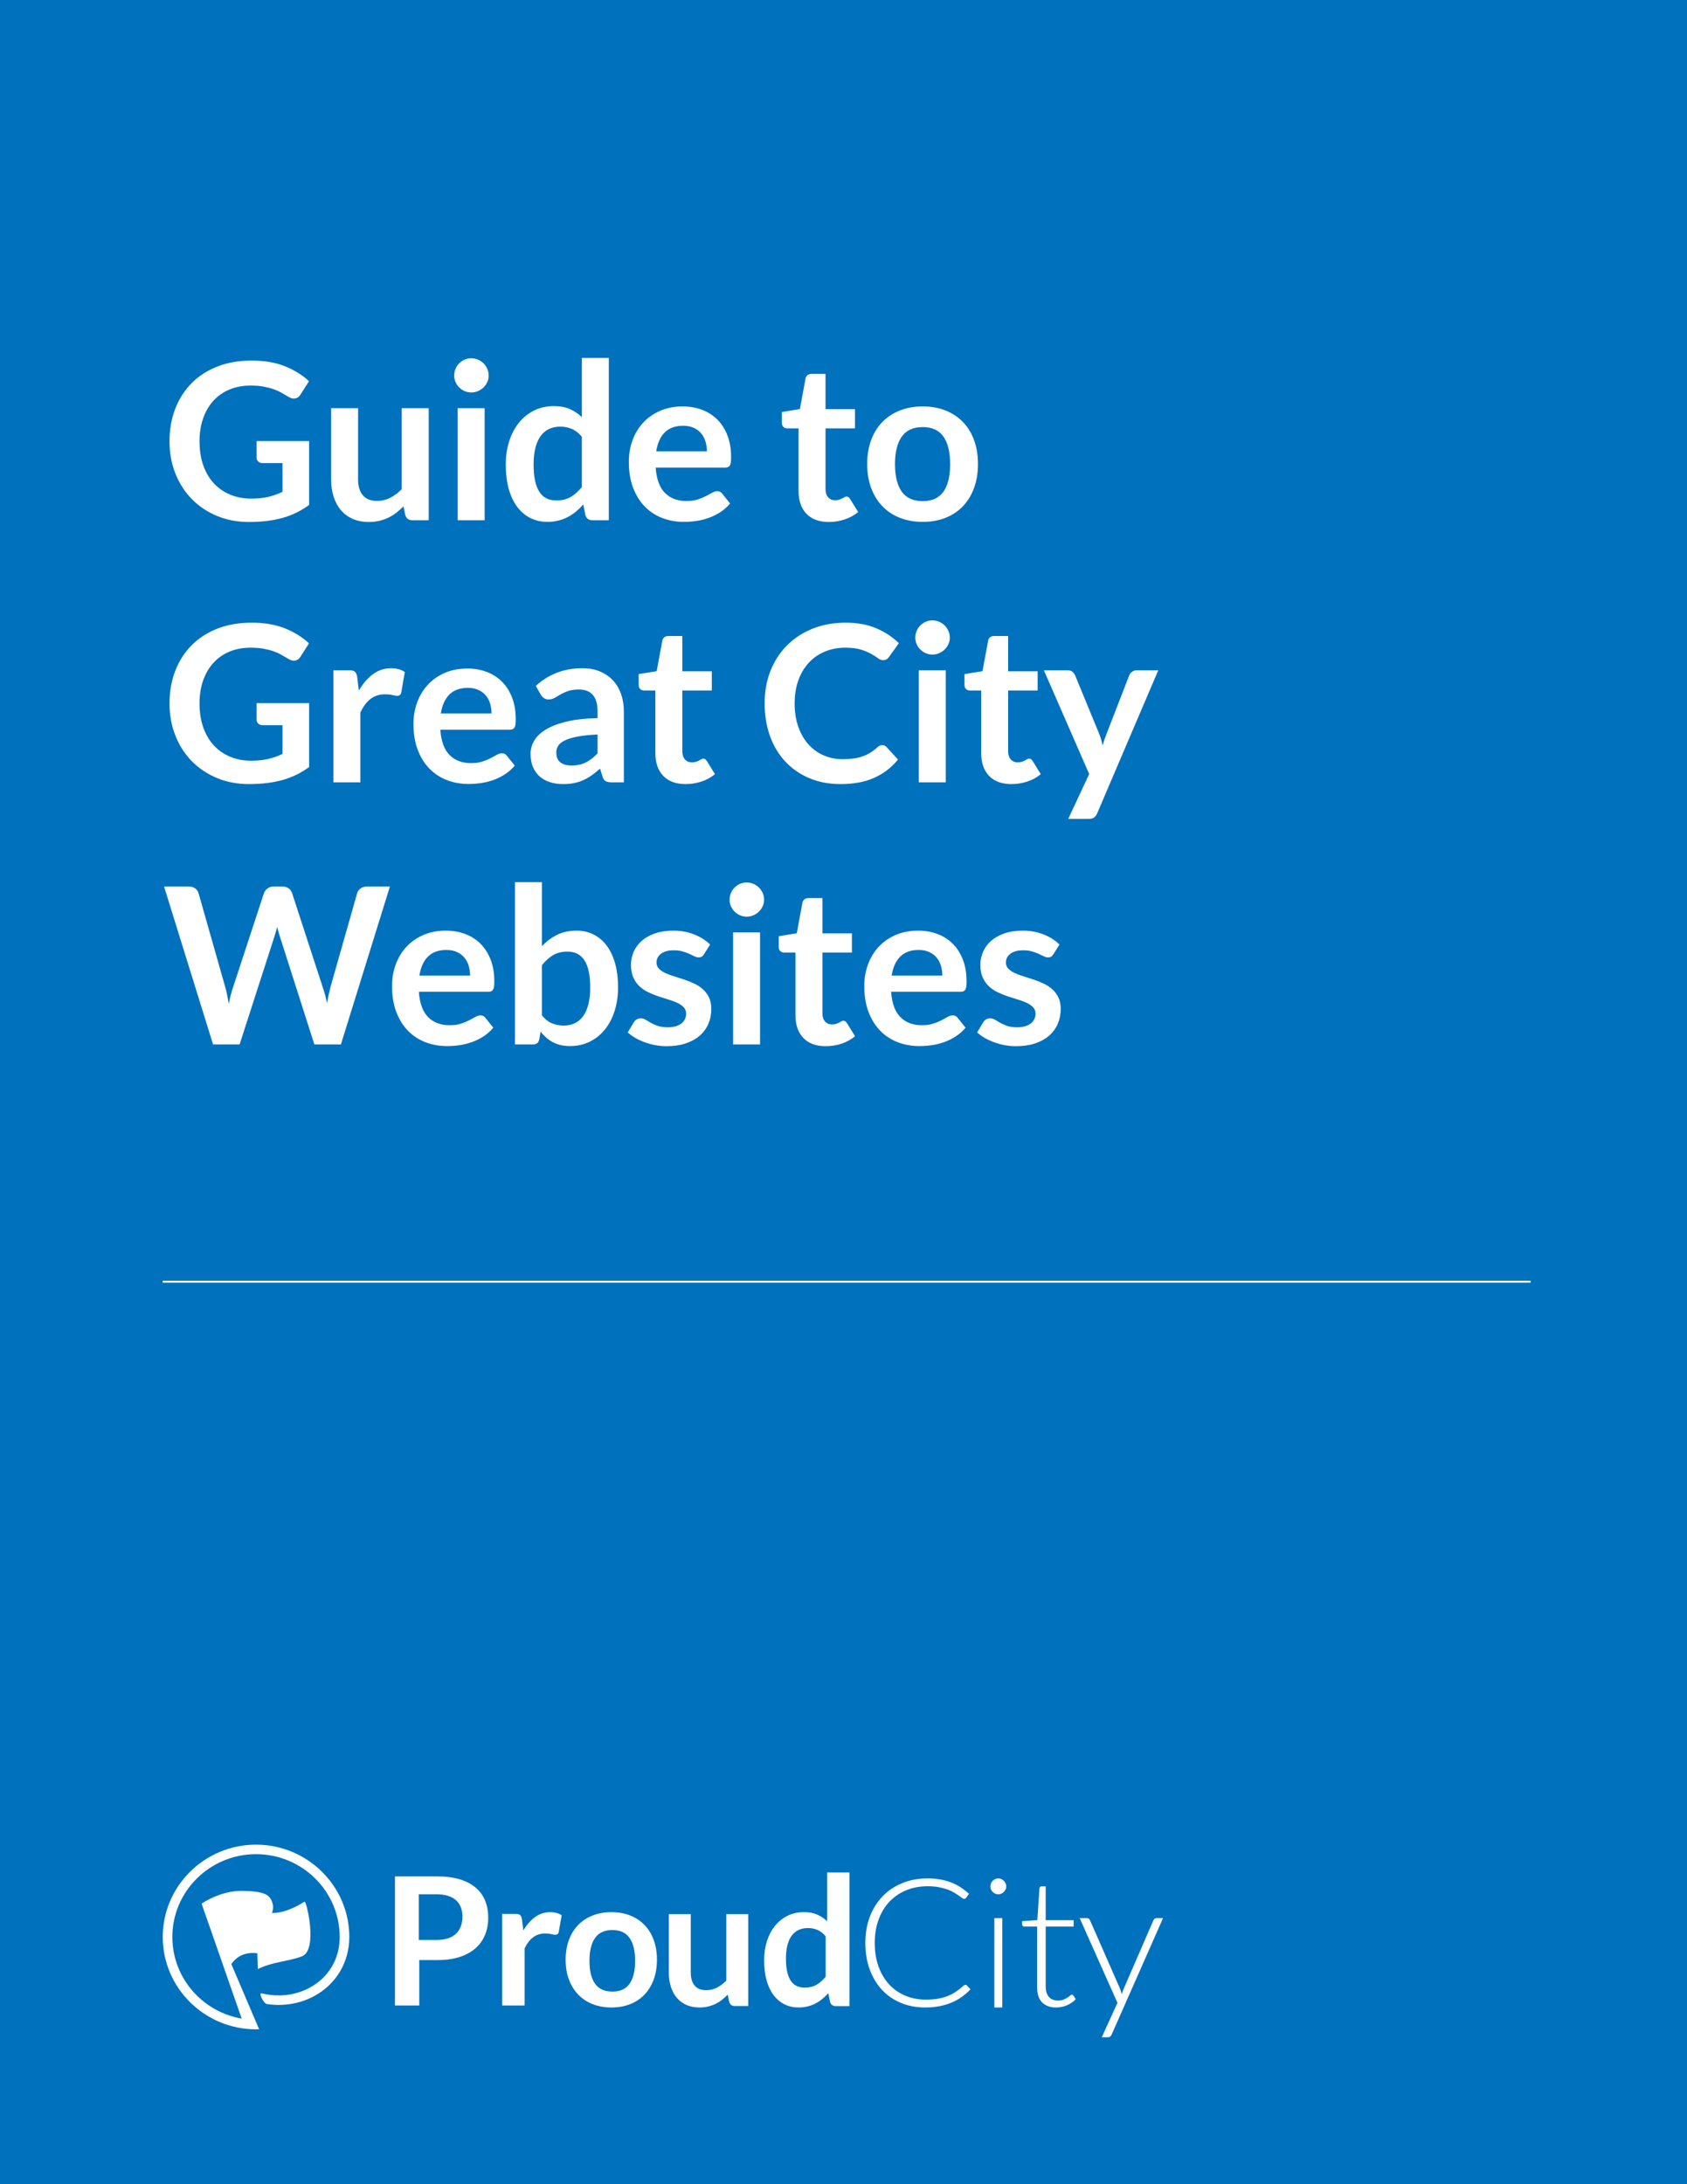 <?xml version="1.0" encoding="UTF-8" standalone="no"?>
<svg width="850px" height="1100px" viewBox="0 0 850 1100" version="1.1" xmlns="http://www.w3.org/2000/svg" xmlns:xlink="http://www.w3.org/1999/xlink" xmlns:sketch="http://www.bohemiancoding.com/sketch/ns">
    <title>Untitled 22</title>
    <description>Created with Sketch (http://www.bohemiancoding.com/sketch)</description>
    <defs></defs>
    <g id="Page-1" stroke="none" stroke-width="1" fill="none" fill-rule="evenodd" sketch:type="MSPage">
        <rect id="Rectangle-1" fill="#0071BC" sketch:type="MSShapeGroup" x="0" y="0" width="850" height="1100"></rect>
        <g id="FullLogoWhite-2" sketch:type="MSLayerGroup" transform="translate(82, 929)" fill="#FFFFFF">
            <g id="Group" sketch:type="MSShapeGroup">
                <path d="M46.998,0 C21.083,0 0,20.859 0,46.5 C0,72.141 21.083,93 46.998,93 L48.569,93 L34.563,60.159 C39.42,52.964 47.656,54.727 47.656,54.727 C47.824,59.322 47.907,62.666 47.907,62.666 C55.838,58.784 63.165,58.943 70.172,56.215 C78.33,53.041 72.408,28.094 71.453,28.702 C61.407,35.096 55.058,34.379 55.058,34.379 C55.822,32.17 55.924,30.155 54.412,27.385 C52.9,24.614 48.768,23.281 39.49,23.281 C28.712,23.281 19.575,29.71 19.575,29.71 L39.772,87.598 C19.955,84.2 4.837,67.065 4.837,46.504 C4.837,23.502 23.75,4.79 46.998,4.79 C70.246,4.79 89.159,23.502 89.159,46.504 C89.159,57.641 83.547,67.003 73.76,72.183 C66.483,76.035 57.976,76.888 49.81,74.861 C48.122,74.443 50.73,80.007 52.465,80.267 C60.58,81.484 68.829,80.224 76.043,76.403 C87.287,70.451 94,59.272 94,46.504 C93.996,20.859 72.914,0 46.998,0 L46.998,0 Z" id="Shape"></path>
                <g transform="translate(117, 16)">
                    <path d="M12.251,42.119 L12.251,65 L0,65 L0,0 L21.451,0 C25.855,0 29.663,0.511 32.882,1.529 C36.102,2.547 38.757,3.972 40.851,5.799 C42.945,7.626 44.494,9.813 45.498,12.364 C46.498,14.911 47,17.698 47,20.725 C47,23.872 46.471,26.756 45.408,29.38 C44.345,32.001 42.753,34.257 40.627,36.146 C38.502,38.035 35.847,39.502 32.659,40.551 C29.471,41.6 25.737,42.123 21.455,42.123 L12.251,42.123 L12.251,42.119 Z M12,32 L20.996,32 C23.194,32 25.107,31.725 26.741,31.18 C28.374,30.634 29.724,29.852 30.794,28.829 C31.864,27.81 32.666,26.57 33.199,25.104 C33.732,23.643 34,22.009 34,20.208 C34,18.495 33.732,16.941 33.199,15.556 C32.666,14.167 31.864,12.984 30.794,12.011 C29.724,11.038 28.374,10.29 26.741,9.775 C25.107,9.259 23.194,9 20.996,9 L12,9 L12,32 L12,32 Z M54,64.996 L54,18.856 L60.652,18.856 C61.813,18.856 62.623,19.065 63.085,19.487 C63.543,19.905 63.851,20.626 64.001,21.644 L64.689,27.22 C66.371,24.37 68.342,22.124 70.606,20.474 C72.869,18.825 75.409,18 78.221,18 C80.544,18 82.471,18.523 84,19.572 L82.531,27.894 C82.44,28.432 82.238,28.816 81.934,29.04 C81.63,29.265 81.215,29.377 80.694,29.377 C80.236,29.377 79.608,29.273 78.814,29.064 C78.02,28.854 76.965,28.75 75.65,28.75 C73.296,28.75 71.277,29.389 69.594,30.663 C67.912,31.937 66.49,33.803 65.329,36.263 L65.329,65 L54,65 L54,64.996 Z M109.068,18 C112.542,18 115.691,18.559 118.517,19.681 C121.342,20.8 123.75,22.391 125.744,24.448 C127.738,26.505 129.28,29.019 130.369,31.987 C131.458,34.955 132,38.271 132,41.932 C132,45.627 131.458,48.955 130.369,51.923 C129.28,54.891 127.738,57.417 125.744,59.505 C123.75,61.593 121.342,63.2 118.517,64.319 C115.691,65.437 112.542,66 109.068,66 C105.595,66 102.438,65.441 99.597,64.319 C96.756,63.2 94.332,61.593 92.322,59.505 C90.312,57.417 88.755,54.887 87.655,51.923 C86.55,48.955 86,45.627 86,41.932 C86,38.268 86.55,34.952 87.655,31.987 C88.759,29.019 90.312,26.509 92.322,24.448 C94.332,22.391 96.756,20.8 99.597,19.681 C102.438,18.563 105.595,18 109.068,18 L109.068,18 Z M109.569,58 C113.455,58 116.333,56.689 118.2,54.067 C120.067,51.445 121,47.606 121,42.543 C121,37.484 120.067,33.626 118.2,30.976 C116.333,28.323 113.455,27 109.569,27 C105.624,27 102.706,28.335 100.824,31 C98.941,33.665 98,37.516 98,42.543 C98,47.571 98.941,51.406 100.824,54.043 C102.71,56.681 105.624,58 109.569,58 L109.569,58 Z M149.05,19 L149.05,48.409 C149.05,51.237 149.697,53.424 150.996,54.973 C152.294,56.523 154.24,57.296 156.836,57.296 C158.747,57.296 160.535,56.869 162.207,56.01 C163.879,55.152 165.459,53.971 166.95,52.468 L166.95,19 L178,19 L178,65.278 L171.242,65.278 C169.809,65.278 168.869,64.602 168.422,63.246 L167.663,59.549 C166.707,60.512 165.725,61.39 164.712,62.186 C163.698,62.982 162.616,63.658 161.468,64.217 C160.319,64.773 159.083,65.208 157.753,65.526 C156.424,65.845 155.003,66 153.481,66 C150.976,66 148.761,65.573 146.835,64.714 C144.912,63.856 143.294,62.648 141.98,61.083 C140.666,59.518 139.676,57.661 139.006,55.513 C138.335,53.362 138,50.996 138,48.409 L138,19 L149.05,19 L149.05,19 Z M222.116,65.321 C220.657,65.321 219.7,64.642 219.245,63.281 L218.335,58.795 C217.363,59.883 216.347,60.862 215.284,61.74 C214.221,62.618 213.076,63.371 211.844,64.007 C210.612,64.642 209.294,65.13 207.882,65.477 C206.47,65.824 204.945,66 203.305,66 C200.756,66 198.418,65.473 196.292,64.416 C194.166,63.359 192.338,61.826 190.805,59.817 C189.271,57.808 188.087,55.323 187.251,52.366 C186.416,49.405 186,46.022 186,42.219 C186,38.774 186.471,35.575 187.412,32.614 C188.353,29.653 189.707,27.087 191.468,24.914 C193.229,22.741 195.339,21.04 197.798,19.819 C200.258,18.594 203.023,17.985 206.09,17.985 C208.702,17.985 210.934,18.399 212.785,19.23 C214.637,20.061 216.292,21.169 217.751,22.561 L217.751,-2 L229,-2 L229,65.321 L222.116,65.321 L222.116,65.321 Z M206.456,56 C208.779,56 210.754,55.526 212.383,54.579 C214.011,53.631 215.551,52.286 217,50.54 L217,30.127 C215.734,28.618 214.354,27.551 212.858,26.932 C211.366,26.31 209.757,26 208.038,26 C206.347,26 204.82,26.31 203.445,26.932 C202.073,27.555 200.912,28.491 199.961,29.749 C199.011,31.006 198.278,32.603 197.768,34.54 C197.253,36.478 197,38.763 197,41.395 C197,44.059 197.218,46.313 197.655,48.163 C198.091,50.012 198.718,51.522 199.533,52.691 C200.347,53.86 201.344,54.701 202.517,55.22 C203.698,55.744 205.007,56 206.456,56 L206.456,56 Z" id="Proud_1_"></path>
                    <path d="M287.42,54.598 C287.72,54.598 287.977,54.703 288.188,54.911 L290,56.841 C288.671,58.249 287.225,59.514 285.655,60.636 C284.084,61.757 282.373,62.716 280.518,63.509 C278.663,64.302 276.625,64.917 274.408,65.35 C272.19,65.783 269.755,66 267.097,66 C262.662,66 258.598,65.23 254.899,63.687 C251.205,62.144 248.036,59.959 245.394,57.128 C242.756,54.296 240.694,50.877 239.217,46.863 C237.74,42.852 237,38.389 237,33.477 C237,28.654 237.76,24.252 239.284,20.273 C240.807,16.289 242.951,12.87 245.71,10.008 C248.469,7.146 251.774,4.933 255.62,3.359 C259.467,1.789 263.714,1 268.36,1 C270.682,1 272.81,1.174 274.739,1.518 C276.672,1.862 278.473,2.358 280.148,3 C281.824,3.642 283.398,4.446 284.879,5.401 C286.356,6.361 287.806,7.467 289.224,8.724 L287.822,10.747 C287.58,11.106 287.202,11.284 286.691,11.284 C286.419,11.284 286.072,11.126 285.651,10.812 C285.23,10.499 284.692,10.108 284.045,9.644 C283.398,9.18 282.611,8.67 281.691,8.117 C280.772,7.563 279.677,7.053 278.41,6.589 C277.144,6.125 275.678,5.734 274.022,5.421 C272.362,5.107 270.476,4.949 268.364,4.949 C264.47,4.949 260.897,5.614 257.639,6.948 C254.381,8.283 251.575,10.182 249.221,12.653 C246.867,15.125 245.036,18.118 243.722,21.638 C242.409,25.157 241.754,29.102 241.754,33.473 C241.754,37.963 242.401,41.978 243.699,45.509 C244.997,49.044 246.793,52.03 249.085,54.47 C251.376,56.911 254.085,58.783 257.21,60.086 C260.332,61.39 263.718,62.04 267.37,62.04 C269.661,62.04 271.707,61.889 273.504,61.591 C275.3,61.293 276.953,60.841 278.461,60.245 C279.969,59.645 281.372,58.911 282.67,58.044 C283.967,57.174 285.249,56.157 286.516,54.989 C286.668,54.869 286.808,54.772 286.945,54.699 C287.081,54.637 287.237,54.598 287.42,54.598 L287.42,54.598 Z M306,21 L306,66 L302,66 L302,21 L306,21 L306,21 Z M308,5.047 C308,5.591 307.887,6.1 307.661,6.569 C307.436,7.039 307.14,7.454 306.782,7.818 C306.419,8.182 305.999,8.468 305.516,8.683 C305.034,8.894 304.524,9 303.979,9 C303.437,9 302.924,8.894 302.441,8.683 C301.958,8.472 301.538,8.182 301.176,7.818 C300.814,7.454 300.529,7.039 300.315,6.569 C300.105,6.1 300,5.591 300,5.047 C300,4.503 300.105,3.978 300.315,3.477 C300.526,2.977 300.814,2.546 301.176,2.182 C301.538,1.818 301.958,1.532 302.441,1.317 C302.924,1.106 303.434,1 303.979,1 C304.52,1 305.034,1.106 305.516,1.317 C305.999,1.528 306.419,1.818 306.782,2.182 C307.144,2.546 307.436,2.977 307.661,3.477 C307.887,3.978 308,4.503 308,5.047 L308,5.047 Z M333.189,66 C330.159,66 327.795,65.162 326.102,63.489 C324.408,61.813 323.56,59.229 323.56,55.73 L323.56,25.228 L317.124,25.228 C316.794,25.228 316.523,25.139 316.314,24.957 C316.105,24.78 316,24.525 316,24.196 L316,22.536 L323.649,21.999 L324.73,6.031 C324.761,5.761 324.873,5.521 325.067,5.313 C325.261,5.104 325.524,5 325.854,5 L327.876,5 L327.876,22.045 L341.962,22.045 L341.962,25.232 L327.876,25.232 L327.876,55.51 C327.876,56.734 328.035,57.788 328.349,58.673 C328.663,59.554 329.101,60.28 329.655,60.847 C330.209,61.415 330.864,61.832 331.612,62.103 C332.364,62.373 333.173,62.508 334.041,62.508 C335.122,62.508 336.052,62.35 336.831,62.037 C337.61,61.724 338.288,61.38 338.858,61.006 C339.427,60.631 339.892,60.287 340.253,59.975 C340.613,59.662 340.896,59.503 341.109,59.503 C341.349,59.503 341.59,59.654 341.83,59.951 L343,61.836 C341.861,63.092 340.412,64.1 338.656,64.864 C336.901,65.621 335.076,66 333.189,66 L333.189,66 Z M361.14,79.573 C360.961,79.987 360.727,80.329 360.439,80.597 C360.151,80.866 359.738,81 359.197,81 L356.122,81 L364.032,63.672 L345,21 L348.57,21 C349.021,21 349.376,21.111 349.632,21.334 C349.889,21.556 350.076,21.802 350.197,22.07 L365.34,56.546 C365.519,56.991 365.679,57.443 365.815,57.904 C365.951,58.364 366.08,58.832 366.2,59.307 C366.352,58.832 366.508,58.364 366.675,57.904 C366.843,57.443 367.014,56.991 367.197,56.546 L382.161,22.07 C382.313,21.744 382.523,21.483 382.796,21.291 C383.068,21.1 383.368,21.004 383.699,21.004 L387,21.004 L361.14,79.573 L361.14,79.573 Z" id="City_1_"></path>
                </g>
            </g>
        </g>
        <path d="M82.5,645.5 L770.71,645.5" id="Line" stroke="#FFFFFF" stroke-linecap="square" sketch:type="MSShapeGroup"></path>
        <path d="M126.55,251.11 C129.887,251.11 132.792,250.808 135.268,250.202 C137.743,249.597 140.098,248.763 142.335,247.7 L142.335,233.235 L132.38,233.235 C131.427,233.235 130.675,232.969 130.125,232.438 C129.575,231.906 129.3,231.255 129.3,230.485 L129.3,222.125 L155.755,222.125 L155.755,254.3 C153.738,255.767 151.639,257.041 149.458,258.123 C147.276,259.204 144.948,260.093 142.472,260.79 C139.997,261.487 137.348,262.009 134.525,262.358 C131.702,262.706 128.658,262.88 125.395,262.88 C119.602,262.88 114.267,261.872 109.39,259.855 C104.513,257.838 100.297,255.033 96.74,251.44 C93.183,247.847 90.406,243.557 88.407,238.57 C86.409,233.583 85.41,228.138 85.41,222.235 C85.41,216.258 86.382,210.777 88.325,205.79 C90.268,200.803 93.027,196.513 96.603,192.92 C100.178,189.327 104.513,186.54 109.61,184.56 C114.707,182.58 120.427,181.59 126.77,181.59 C133.26,181.59 138.879,182.552 143.627,184.477 C148.376,186.403 152.4,188.905 155.7,191.985 L151.41,198.695 C150.567,200.052 149.448,200.73 148.055,200.73 C147.175,200.73 146.277,200.437 145.36,199.85 C144.187,199.153 142.986,198.457 141.757,197.76 C140.529,197.063 139.173,196.458 137.688,195.945 C136.202,195.432 134.534,195.01 132.683,194.68 C130.831,194.35 128.695,194.185 126.275,194.185 C122.352,194.185 118.804,194.845 115.632,196.165 C112.461,197.485 109.757,199.373 107.52,201.83 C105.283,204.287 103.56,207.238 102.35,210.685 C101.14,214.132 100.535,217.982 100.535,222.235 C100.535,226.818 101.177,230.897 102.46,234.472 C103.743,238.048 105.54,241.063 107.85,243.52 C110.16,245.977 112.91,247.856 116.1,249.157 C119.29,250.459 122.773,251.11 126.55,251.11 Z M180.42,205.57 L180.42,241.43 C180.42,244.877 181.217,247.544 182.812,249.433 C184.408,251.321 186.8,252.265 189.99,252.265 C192.337,252.265 194.537,251.743 196.59,250.697 C198.643,249.652 200.587,248.213 202.42,246.38 L202.42,205.57 L216.005,205.57 L216.005,262 L207.7,262 C205.94,262 204.785,261.175 204.235,259.525 L203.3,255.015 C202.127,256.188 200.917,257.261 199.67,258.233 C198.423,259.204 197.094,260.029 195.683,260.707 C194.271,261.386 192.749,261.917 191.118,262.303 C189.486,262.688 187.735,262.88 185.865,262.88 C182.785,262.88 180.063,262.358 177.697,261.312 C175.332,260.267 173.343,258.792 171.73,256.885 C170.117,254.978 168.898,252.714 168.072,250.093 C167.247,247.471 166.835,244.583 166.835,241.43 L166.835,205.57 L180.42,205.57 Z M244.19,205.57 L244.19,262 L230.605,262 L230.605,205.57 L244.19,205.57 Z M246.225,189.125 C246.225,190.298 245.987,191.398 245.51,192.425 C245.033,193.452 244.401,194.35 243.613,195.12 C242.824,195.89 241.898,196.504 240.835,196.963 C239.772,197.421 238.635,197.65 237.425,197.65 C236.252,197.65 235.143,197.421 234.097,196.963 C233.052,196.504 232.145,195.89 231.375,195.12 C230.605,194.35 229.991,193.452 229.532,192.425 C229.074,191.398 228.845,190.298 228.845,189.125 C228.845,187.915 229.074,186.778 229.532,185.715 C229.991,184.652 230.605,183.735 231.375,182.965 C232.145,182.195 233.052,181.581 234.097,181.123 C235.143,180.664 236.252,180.435 237.425,180.435 C238.635,180.435 239.772,180.664 240.835,181.123 C241.898,181.581 242.824,182.195 243.613,182.965 C244.401,183.735 245.033,184.652 245.51,185.715 C245.987,186.778 246.225,187.915 246.225,189.125 Z M298.445,262 C296.685,262 295.53,261.175 294.98,259.525 L293.88,254.08 C292.707,255.4 291.478,256.592 290.195,257.655 C288.912,258.718 287.528,259.635 286.043,260.405 C284.557,261.175 282.963,261.771 281.257,262.192 C279.552,262.614 277.71,262.825 275.73,262.825 C272.65,262.825 269.827,262.183 267.26,260.9 C264.693,259.617 262.484,257.756 260.632,255.317 C258.781,252.879 257.351,249.863 256.342,246.27 C255.334,242.677 254.83,238.57 254.83,233.95 C254.83,229.77 255.398,225.883 256.535,222.29 C257.672,218.697 259.303,215.58 261.43,212.94 C263.557,210.3 266.105,208.238 269.075,206.752 C272.045,205.267 275.382,204.525 279.085,204.525 C282.238,204.525 284.933,205.029 287.17,206.037 C289.407,207.046 291.405,208.393 293.165,210.08 L293.165,180.27 L306.75,180.27 L306.75,262 L298.445,262 Z M280.35,252.045 C283.173,252.045 285.575,251.458 287.555,250.285 C289.535,249.112 291.405,247.443 293.165,245.28 L293.165,219.98 C291.625,218.11 289.948,216.79 288.132,216.02 C286.317,215.25 284.365,214.865 282.275,214.865 C280.222,214.865 278.361,215.25 276.692,216.02 C275.024,216.79 273.613,217.954 272.457,219.512 C271.302,221.071 270.413,223.051 269.79,225.452 C269.167,227.854 268.855,230.687 268.855,233.95 C268.855,237.25 269.121,240.046 269.652,242.338 C270.184,244.629 270.945,246.499 271.935,247.947 C272.925,249.396 274.135,250.441 275.565,251.083 C276.995,251.724 278.59,252.045 280.35,252.045 Z M343.955,204.69 C347.512,204.69 350.784,205.258 353.772,206.395 C356.761,207.532 359.337,209.191 361.5,211.373 C363.663,213.554 365.35,216.231 366.56,219.403 C367.77,222.574 368.375,226.195 368.375,230.265 C368.375,231.292 368.329,232.144 368.238,232.822 C368.146,233.501 367.981,234.032 367.743,234.417 C367.504,234.803 367.183,235.077 366.78,235.243 C366.377,235.408 365.863,235.49 365.24,235.49 L330.37,235.49 C330.773,241.283 332.332,245.537 335.045,248.25 C337.758,250.963 341.352,252.32 345.825,252.32 C348.025,252.32 349.922,252.063 351.517,251.55 C353.113,251.037 354.506,250.468 355.697,249.845 C356.889,249.222 357.934,248.653 358.832,248.14 C359.731,247.627 360.602,247.37 361.445,247.37 C361.995,247.37 362.472,247.48 362.875,247.7 C363.278,247.92 363.627,248.232 363.92,248.635 L367.88,253.585 C366.377,255.345 364.69,256.821 362.82,258.012 C360.95,259.204 358.998,260.157 356.962,260.873 C354.927,261.588 352.856,262.092 350.748,262.385 C348.639,262.678 346.595,262.825 344.615,262.825 C340.692,262.825 337.043,262.174 333.67,260.873 C330.297,259.571 327.363,257.646 324.87,255.097 C322.377,252.549 320.415,249.396 318.985,245.637 C317.555,241.879 316.84,237.525 316.84,232.575 C316.84,228.725 317.463,225.104 318.71,221.713 C319.957,218.321 321.744,215.369 324.072,212.857 C326.401,210.346 329.242,208.357 332.598,206.89 C335.953,205.423 339.738,204.69 343.955,204.69 Z M344.23,214.425 C340.27,214.425 337.172,215.543 334.935,217.78 C332.698,220.017 331.268,223.188 330.645,227.295 L356.165,227.295 C356.165,225.535 355.927,223.876 355.45,222.317 C354.973,220.759 354.24,219.393 353.25,218.22 C352.26,217.047 351.013,216.121 349.51,215.442 C348.007,214.764 346.247,214.425 344.23,214.425 Z M417.595,262.88 C412.718,262.88 408.96,261.496 406.32,258.728 C403.68,255.959 402.36,252.137 402.36,247.26 L402.36,215.745 L396.64,215.745 C395.907,215.745 395.274,215.507 394.743,215.03 C394.211,214.553 393.945,213.838 393.945,212.885 L393.945,207.495 L403.02,206.01 L405.88,190.61 C406.027,189.877 406.366,189.308 406.897,188.905 C407.429,188.502 408.098,188.3 408.905,188.3 L415.945,188.3 L415.945,206.065 L430.795,206.065 L430.795,215.745 L415.945,215.745 L415.945,246.325 C415.945,248.085 416.385,249.46 417.265,250.45 C418.145,251.44 419.318,251.935 420.785,251.935 C421.628,251.935 422.334,251.834 422.902,251.632 C423.471,251.431 423.966,251.22 424.387,251 C424.809,250.78 425.185,250.569 425.515,250.368 C425.845,250.166 426.175,250.065 426.505,250.065 C426.908,250.065 427.238,250.166 427.495,250.368 C427.752,250.569 428.027,250.872 428.32,251.275 L432.39,257.875 C430.41,259.525 428.137,260.772 425.57,261.615 C423.003,262.458 420.345,262.88 417.595,262.88 Z M464.92,204.69 C469.137,204.69 472.959,205.368 476.387,206.725 C479.816,208.082 482.74,210.007 485.16,212.5 C487.58,214.993 489.45,218.037 490.77,221.63 C492.09,225.223 492.75,229.238 492.75,233.675 C492.75,238.148 492.09,242.182 490.77,245.775 C489.45,249.368 487.58,252.43 485.16,254.96 C482.74,257.49 479.816,259.433 476.387,260.79 C472.959,262.147 469.137,262.825 464.92,262.825 C460.703,262.825 456.872,262.147 453.425,260.79 C449.978,259.433 447.036,257.49 444.598,254.96 C442.159,252.43 440.271,249.368 438.933,245.775 C437.594,242.182 436.925,238.148 436.925,233.675 C436.925,229.238 437.594,225.223 438.933,221.63 C440.271,218.037 442.159,214.993 444.598,212.5 C447.036,210.007 449.978,208.082 453.425,206.725 C456.872,205.368 460.703,204.69 464.92,204.69 Z M464.92,252.375 C469.613,252.375 473.087,250.798 475.342,247.645 C477.598,244.492 478.725,239.872 478.725,233.785 C478.725,227.698 477.598,223.06 475.342,219.87 C473.087,216.68 469.613,215.085 464.92,215.085 C460.153,215.085 456.633,216.689 454.36,219.898 C452.087,223.106 450.95,227.735 450.95,233.785 C450.95,239.835 452.087,244.446 454.36,247.618 C456.633,250.789 460.153,252.375 464.92,252.375 Z M126.55,383.11 C129.887,383.11 132.792,382.808 135.268,382.202 C137.743,381.597 140.098,380.763 142.335,379.7 L142.335,365.235 L132.38,365.235 C131.427,365.235 130.675,364.969 130.125,364.438 C129.575,363.906 129.3,363.255 129.3,362.485 L129.3,354.125 L155.755,354.125 L155.755,386.3 C153.738,387.767 151.639,389.041 149.458,390.123 C147.276,391.204 144.948,392.093 142.472,392.79 C139.997,393.487 137.348,394.009 134.525,394.358 C131.702,394.706 128.658,394.88 125.395,394.88 C119.602,394.88 114.267,393.872 109.39,391.855 C104.513,389.838 100.297,387.033 96.74,383.44 C93.183,379.847 90.406,375.557 88.407,370.57 C86.409,365.583 85.41,360.138 85.41,354.235 C85.41,348.258 86.382,342.777 88.325,337.79 C90.268,332.803 93.027,328.513 96.603,324.92 C100.178,321.327 104.513,318.54 109.61,316.56 C114.707,314.58 120.427,313.59 126.77,313.59 C133.26,313.59 138.879,314.552 143.627,316.478 C148.376,318.403 152.4,320.905 155.7,323.985 L151.41,330.695 C150.567,332.052 149.448,332.73 148.055,332.73 C147.175,332.73 146.277,332.437 145.36,331.85 C144.187,331.153 142.986,330.457 141.757,329.76 C140.529,329.063 139.173,328.458 137.688,327.945 C136.202,327.432 134.534,327.01 132.683,326.68 C130.831,326.35 128.695,326.185 126.275,326.185 C122.352,326.185 118.804,326.845 115.632,328.165 C112.461,329.485 109.757,331.373 107.52,333.83 C105.283,336.287 103.56,339.238 102.35,342.685 C101.14,346.132 100.535,349.982 100.535,354.235 C100.535,358.818 101.177,362.897 102.46,366.473 C103.743,370.048 105.54,373.063 107.85,375.52 C110.16,377.977 112.91,379.856 116.1,381.158 C119.29,382.459 122.773,383.11 126.55,383.11 Z M167.99,394 L167.99,337.57 L175.965,337.57 C177.358,337.57 178.33,337.827 178.88,338.34 C179.43,338.853 179.797,339.733 179.98,340.98 L180.805,347.8 C182.822,344.317 185.187,341.567 187.9,339.55 C190.613,337.533 193.657,336.525 197.03,336.525 C199.817,336.525 202.127,337.167 203.96,338.45 L202.2,348.625 C202.09,349.285 201.852,349.752 201.485,350.027 C201.118,350.303 200.623,350.44 200,350.44 C199.45,350.44 198.698,350.312 197.745,350.055 C196.792,349.798 195.527,349.67 193.95,349.67 C191.127,349.67 188.707,350.449 186.69,352.007 C184.673,353.566 182.968,355.848 181.575,358.855 L181.575,394 L167.99,394 Z M235.445,336.69 C239.002,336.69 242.274,337.258 245.262,338.395 C248.251,339.532 250.827,341.191 252.99,343.373 C255.153,345.554 256.84,348.231 258.05,351.402 C259.26,354.574 259.865,358.195 259.865,362.265 C259.865,363.292 259.819,364.144 259.728,364.822 C259.636,365.501 259.471,366.032 259.233,366.418 C258.994,366.803 258.673,367.077 258.27,367.243 C257.867,367.408 257.353,367.49 256.73,367.49 L221.86,367.49 C222.263,373.283 223.822,377.537 226.535,380.25 C229.248,382.963 232.842,384.32 237.315,384.32 C239.515,384.32 241.412,384.063 243.007,383.55 C244.603,383.037 245.996,382.468 247.188,381.845 C248.379,381.222 249.424,380.653 250.322,380.14 C251.221,379.627 252.092,379.37 252.935,379.37 C253.485,379.37 253.962,379.48 254.365,379.7 C254.768,379.92 255.117,380.232 255.41,380.635 L259.37,385.585 C257.867,387.345 256.18,388.821 254.31,390.012 C252.44,391.204 250.488,392.157 248.452,392.873 C246.417,393.588 244.346,394.092 242.238,394.385 C240.129,394.678 238.085,394.825 236.105,394.825 C232.182,394.825 228.533,394.174 225.16,392.873 C221.787,391.571 218.853,389.646 216.36,387.098 C213.867,384.549 211.905,381.396 210.475,377.637 C209.045,373.879 208.33,369.525 208.33,364.575 C208.33,360.725 208.953,357.104 210.2,353.712 C211.447,350.321 213.234,347.369 215.562,344.858 C217.891,342.346 220.732,340.357 224.088,338.89 C227.443,337.423 231.228,336.69 235.445,336.69 Z M235.72,346.425 C231.76,346.425 228.662,347.543 226.425,349.78 C224.188,352.017 222.758,355.188 222.135,359.295 L247.655,359.295 C247.655,357.535 247.417,355.876 246.94,354.317 C246.463,352.759 245.73,351.393 244.74,350.22 C243.75,349.047 242.503,348.121 241,347.442 C239.497,346.764 237.737,346.425 235.72,346.425 Z M314.34,394 L308.235,394 C306.952,394 305.943,393.808 305.21,393.423 C304.477,393.037 303.927,392.258 303.56,391.085 L302.35,387.07 C300.92,388.353 299.518,389.481 298.142,390.452 C296.767,391.424 295.347,392.24 293.88,392.9 C292.413,393.56 290.855,394.055 289.205,394.385 C287.555,394.715 285.722,394.88 283.705,394.88 C281.322,394.88 279.122,394.559 277.105,393.918 C275.088,393.276 273.356,392.313 271.908,391.03 C270.459,389.747 269.332,388.152 268.525,386.245 C267.718,384.338 267.315,382.12 267.315,379.59 C267.315,377.463 267.874,375.364 268.993,373.293 C270.111,371.221 271.972,369.351 274.575,367.683 C277.178,366.014 280.643,364.63 284.97,363.53 C289.297,362.43 294.668,361.807 301.085,361.66 L301.085,358.36 C301.085,354.583 300.288,351.788 298.692,349.973 C297.097,348.157 294.778,347.25 291.735,347.25 C289.535,347.25 287.702,347.507 286.235,348.02 C284.768,348.533 283.494,349.111 282.413,349.752 C281.331,350.394 280.332,350.972 279.415,351.485 C278.498,351.998 277.49,352.255 276.39,352.255 C275.473,352.255 274.685,352.017 274.025,351.54 C273.365,351.063 272.833,350.477 272.43,349.78 L269.955,345.435 C276.445,339.495 284.273,336.525 293.44,336.525 C296.74,336.525 299.682,337.066 302.267,338.147 C304.853,339.229 307.043,340.732 308.84,342.658 C310.637,344.583 312.002,346.883 312.938,349.56 C313.873,352.237 314.34,355.17 314.34,358.36 L314.34,394 Z M287.94,385.53 C289.333,385.53 290.617,385.402 291.79,385.145 C292.963,384.888 294.072,384.503 295.118,383.99 C296.163,383.477 297.171,382.844 298.142,382.092 C299.114,381.341 300.095,380.452 301.085,379.425 L301.085,369.91 C297.125,370.093 293.816,370.432 291.158,370.928 C288.499,371.423 286.363,372.055 284.75,372.825 C283.137,373.595 281.991,374.493 281.312,375.52 C280.634,376.547 280.295,377.665 280.295,378.875 C280.295,381.258 281.001,382.963 282.413,383.99 C283.824,385.017 285.667,385.53 287.94,385.53 Z M345.44,394.88 C340.563,394.88 336.805,393.496 334.165,390.728 C331.525,387.959 330.205,384.137 330.205,379.26 L330.205,347.745 L324.485,347.745 C323.752,347.745 323.119,347.507 322.587,347.03 C322.056,346.553 321.79,345.838 321.79,344.885 L321.79,339.495 L330.865,338.01 L333.725,322.61 C333.872,321.877 334.211,321.308 334.743,320.905 C335.274,320.502 335.943,320.3 336.75,320.3 L343.79,320.3 L343.79,338.065 L358.64,338.065 L358.64,347.745 L343.79,347.745 L343.79,378.325 C343.79,380.085 344.23,381.46 345.11,382.45 C345.99,383.44 347.163,383.935 348.63,383.935 C349.473,383.935 350.179,383.834 350.748,383.632 C351.316,383.431 351.811,383.22 352.233,383 C352.654,382.78 353.03,382.569 353.36,382.368 C353.69,382.166 354.02,382.065 354.35,382.065 C354.753,382.065 355.083,382.166 355.34,382.368 C355.597,382.569 355.872,382.872 356.165,383.275 L360.235,389.875 C358.255,391.525 355.982,392.772 353.415,393.615 C350.848,394.458 348.19,394.88 345.44,394.88 Z M444.545,375.245 C445.352,375.245 446.048,375.557 446.635,376.18 L452.465,382.505 C449.238,386.502 445.269,389.563 440.558,391.69 C435.846,393.817 430.19,394.88 423.59,394.88 C417.687,394.88 412.379,393.872 407.668,391.855 C402.956,389.838 398.932,387.033 395.595,383.44 C392.258,379.847 389.701,375.557 387.923,370.57 C386.144,365.583 385.255,360.138 385.255,354.235 C385.255,348.258 386.245,342.786 388.225,337.817 C390.205,332.849 392.992,328.568 396.585,324.975 C400.178,321.382 404.477,318.586 409.483,316.587 C414.488,314.589 420.015,313.59 426.065,313.59 C431.968,313.59 437.129,314.534 441.548,316.423 C445.966,318.311 449.752,320.813 452.905,323.93 L447.955,330.805 C447.662,331.245 447.286,331.63 446.827,331.96 C446.369,332.29 445.737,332.455 444.93,332.455 C444.087,332.455 443.225,332.125 442.345,331.465 C441.465,330.805 440.347,330.09 438.99,329.32 C437.633,328.55 435.919,327.835 433.848,327.175 C431.776,326.515 429.145,326.185 425.955,326.185 C422.215,326.185 418.778,326.836 415.642,328.137 C412.507,329.439 409.813,331.3 407.558,333.72 C405.302,336.14 403.543,339.082 402.277,342.548 C401.012,346.013 400.38,349.908 400.38,354.235 C400.38,358.708 401.012,362.687 402.277,366.17 C403.543,369.653 405.257,372.587 407.42,374.97 C409.583,377.353 412.132,379.177 415.065,380.442 C417.998,381.708 421.152,382.34 424.525,382.34 C426.542,382.34 428.366,382.23 429.998,382.01 C431.629,381.79 433.132,381.442 434.507,380.965 C435.883,380.488 437.184,379.874 438.413,379.123 C439.641,378.371 440.86,377.445 442.07,376.345 C442.437,376.015 442.822,375.749 443.225,375.548 C443.628,375.346 444.068,375.245 444.545,375.245 Z M476.525,337.57 L476.525,394 L462.94,394 L462.94,337.57 L476.525,337.57 Z M478.56,321.125 C478.56,322.298 478.322,323.398 477.845,324.425 C477.368,325.452 476.736,326.35 475.947,327.12 C475.159,327.89 474.233,328.504 473.17,328.962 C472.107,329.421 470.97,329.65 469.76,329.65 C468.587,329.65 467.478,329.421 466.433,328.962 C465.387,328.504 464.48,327.89 463.71,327.12 C462.94,326.35 462.326,325.452 461.868,324.425 C461.409,323.398 461.18,322.298 461.18,321.125 C461.18,319.915 461.409,318.778 461.868,317.715 C462.326,316.652 462.94,315.735 463.71,314.965 C464.48,314.195 465.387,313.581 466.433,313.123 C467.478,312.664 468.587,312.435 469.76,312.435 C470.97,312.435 472.107,312.664 473.17,313.123 C474.233,313.581 475.159,314.195 475.947,314.965 C476.736,315.735 477.368,316.652 477.845,317.715 C478.322,318.778 478.56,319.915 478.56,321.125 Z M509.605,394.88 C504.728,394.88 500.97,393.496 498.33,390.728 C495.69,387.959 494.37,384.137 494.37,379.26 L494.37,347.745 L488.65,347.745 C487.917,347.745 487.284,347.507 486.752,347.03 C486.221,346.553 485.955,345.838 485.955,344.885 L485.955,339.495 L495.03,338.01 L497.89,322.61 C498.037,321.877 498.376,321.308 498.908,320.905 C499.439,320.502 500.108,320.3 500.915,320.3 L507.955,320.3 L507.955,338.065 L522.805,338.065 L522.805,347.745 L507.955,347.745 L507.955,378.325 C507.955,380.085 508.395,381.46 509.275,382.45 C510.155,383.44 511.328,383.935 512.795,383.935 C513.638,383.935 514.344,383.834 514.913,383.632 C515.481,383.431 515.976,383.22 516.398,383 C516.819,382.78 517.195,382.569 517.525,382.368 C517.855,382.166 518.185,382.065 518.515,382.065 C518.918,382.065 519.248,382.166 519.505,382.368 C519.762,382.569 520.037,382.872 520.33,383.275 L524.4,389.875 C522.42,391.525 520.147,392.772 517.58,393.615 C515.013,394.458 512.355,394.88 509.605,394.88 Z M552.86,409.51 C552.457,410.463 551.934,411.187 551.293,411.683 C550.651,412.178 549.67,412.425 548.35,412.425 L538.23,412.425 L548.79,389.82 L525.965,337.57 L537.845,337.57 C538.945,337.57 539.788,337.827 540.375,338.34 C540.962,338.853 541.402,339.44 541.695,340.1 L553.74,369.36 C554.143,370.313 554.492,371.303 554.785,372.33 C555.078,373.357 555.335,374.383 555.555,375.41 C555.848,374.347 556.169,373.32 556.518,372.33 C556.866,371.34 557.242,370.332 557.645,369.305 L568.975,340.1 C569.268,339.367 569.754,338.762 570.433,338.285 C571.111,337.808 571.872,337.57 572.715,337.57 L583.605,337.57 L552.86,409.51 Z M82.66,446.47 L95.09,446.47 C96.373,446.47 97.446,446.772 98.308,447.377 C99.169,447.983 99.747,448.798 100.04,449.825 L113.57,497.4 C113.9,498.573 114.202,499.847 114.478,501.223 C114.753,502.598 115.018,504.055 115.275,505.595 C115.568,504.055 115.889,502.598 116.237,501.223 C116.586,499.847 116.962,498.573 117.365,497.4 L132.985,449.825 C133.278,448.982 133.856,448.212 134.718,447.515 C135.579,446.818 136.633,446.47 137.88,446.47 L142.225,446.47 C143.508,446.47 144.572,446.772 145.415,447.377 C146.258,447.983 146.845,448.798 147.175,449.825 L162.685,497.4 C163.492,499.747 164.188,502.35 164.775,505.21 C165.032,503.78 165.297,502.405 165.572,501.085 C165.848,499.765 166.132,498.537 166.425,497.4 L179.955,449.825 C180.212,448.908 180.78,448.12 181.66,447.46 C182.54,446.8 183.603,446.47 184.85,446.47 L196.455,446.47 L171.76,526 L158.395,526 L141.015,471.66 C140.795,470.963 140.566,470.212 140.327,469.405 C140.089,468.598 139.86,467.737 139.64,466.82 C139.42,467.737 139.191,468.598 138.952,469.405 C138.714,470.212 138.485,470.963 138.265,471.66 L120.72,526 L107.355,526 L82.66,446.47 Z M224.64,468.69 C228.197,468.69 231.469,469.258 234.458,470.395 C237.446,471.532 240.022,473.191 242.185,475.373 C244.348,477.554 246.035,480.231 247.245,483.402 C248.455,486.574 249.06,490.195 249.06,494.265 C249.06,495.292 249.014,496.144 248.923,496.822 C248.831,497.501 248.666,498.032 248.428,498.418 C248.189,498.803 247.868,499.077 247.465,499.243 C247.062,499.408 246.548,499.49 245.925,499.49 L211.055,499.49 C211.458,505.283 213.017,509.537 215.73,512.25 C218.443,514.963 222.037,516.32 226.51,516.32 C228.71,516.32 230.607,516.063 232.202,515.55 C233.798,515.037 235.191,514.468 236.382,513.845 C237.574,513.222 238.619,512.653 239.518,512.14 C240.416,511.627 241.287,511.37 242.13,511.37 C242.68,511.37 243.157,511.48 243.56,511.7 C243.963,511.92 244.312,512.232 244.605,512.635 L248.565,517.585 C247.062,519.345 245.375,520.821 243.505,522.013 C241.635,523.204 239.683,524.157 237.648,524.872 C235.612,525.588 233.541,526.092 231.433,526.385 C229.324,526.678 227.28,526.825 225.3,526.825 C221.377,526.825 217.728,526.174 214.355,524.872 C210.982,523.571 208.048,521.646 205.555,519.097 C203.062,516.549 201.1,513.396 199.67,509.637 C198.24,505.879 197.525,501.525 197.525,496.575 C197.525,492.725 198.148,489.104 199.395,485.712 C200.642,482.321 202.429,479.369 204.757,476.858 C207.086,474.346 209.927,472.357 213.282,470.89 C216.638,469.423 220.423,468.69 224.64,468.69 Z M224.915,478.425 C220.955,478.425 217.857,479.543 215.62,481.78 C213.383,484.017 211.953,487.188 211.33,491.295 L236.85,491.295 C236.85,489.535 236.612,487.876 236.135,486.317 C235.658,484.759 234.925,483.393 233.935,482.22 C232.945,481.047 231.698,480.121 230.195,479.442 C228.692,478.764 226.932,478.425 224.915,478.425 Z M259.48,526 L259.48,444.27 L273.065,444.27 L273.065,476.5 C275.302,474.117 277.832,472.219 280.655,470.808 C283.478,469.396 286.778,468.69 290.555,468.69 C293.635,468.69 296.449,469.322 298.998,470.587 C301.546,471.853 303.746,473.695 305.598,476.115 C307.449,478.535 308.879,481.523 309.887,485.08 C310.896,488.637 311.4,492.725 311.4,497.345 C311.4,501.562 310.832,505.467 309.695,509.06 C308.558,512.653 306.936,515.77 304.827,518.41 C302.719,521.05 300.171,523.112 297.183,524.597 C294.194,526.083 290.848,526.825 287.145,526.825 C285.422,526.825 283.845,526.651 282.415,526.303 C280.985,525.954 279.683,525.468 278.51,524.845 C277.337,524.222 276.246,523.461 275.238,522.562 C274.229,521.664 273.267,520.665 272.35,519.565 L271.745,523.36 C271.525,524.313 271.149,524.992 270.618,525.395 C270.086,525.798 269.362,526 268.445,526 L259.48,526 Z M285.88,479.25 C283.057,479.25 280.646,479.846 278.647,481.038 C276.649,482.229 274.788,483.907 273.065,486.07 L273.065,511.37 C274.605,513.277 276.282,514.606 278.098,515.357 C279.913,516.109 281.883,516.485 284.01,516.485 C286.063,516.485 287.915,516.1 289.565,515.33 C291.215,514.56 292.617,513.387 293.772,511.81 C294.928,510.233 295.817,508.244 296.44,505.842 C297.063,503.441 297.375,500.608 297.375,497.345 C297.375,494.045 297.109,491.249 296.577,488.957 C296.046,486.666 295.285,484.805 294.295,483.375 C293.305,481.945 292.104,480.9 290.692,480.24 C289.281,479.58 287.677,479.25 285.88,479.25 Z M354.71,480.57 C354.343,481.157 353.958,481.569 353.555,481.808 C353.152,482.046 352.638,482.165 352.015,482.165 C351.355,482.165 350.649,481.982 349.897,481.615 C349.146,481.248 348.275,480.836 347.285,480.377 C346.295,479.919 345.168,479.507 343.902,479.14 C342.637,478.773 341.143,478.59 339.42,478.59 C336.743,478.59 334.635,479.158 333.095,480.295 C331.555,481.432 330.785,482.917 330.785,484.75 C330.785,485.96 331.179,486.977 331.967,487.803 C332.756,488.628 333.801,489.352 335.103,489.975 C336.404,490.598 337.88,491.157 339.53,491.652 C341.18,492.148 342.867,492.688 344.59,493.275 C346.313,493.862 348,494.531 349.65,495.283 C351.3,496.034 352.776,496.987 354.077,498.142 C355.379,499.298 356.424,500.682 357.212,502.295 C358.001,503.908 358.395,505.852 358.395,508.125 C358.395,510.838 357.9,513.341 356.91,515.633 C355.92,517.924 354.472,519.904 352.565,521.572 C350.658,523.241 348.303,524.542 345.498,525.477 C342.692,526.413 339.475,526.88 335.845,526.88 C333.902,526.88 332.004,526.706 330.152,526.357 C328.301,526.009 326.523,525.523 324.817,524.9 C323.112,524.277 321.536,523.543 320.087,522.7 C318.639,521.857 317.365,520.94 316.265,519.95 L319.4,514.78 C319.803,514.157 320.28,513.68 320.83,513.35 C321.38,513.02 322.077,512.855 322.92,512.855 C323.763,512.855 324.561,513.093 325.312,513.57 C326.064,514.047 326.935,514.56 327.925,515.11 C328.915,515.66 330.079,516.173 331.418,516.65 C332.756,517.127 334.452,517.365 336.505,517.365 C338.118,517.365 339.502,517.173 340.658,516.788 C341.813,516.402 342.766,515.898 343.517,515.275 C344.269,514.652 344.819,513.928 345.168,513.102 C345.516,512.277 345.69,511.425 345.69,510.545 C345.69,509.225 345.296,508.143 344.507,507.3 C343.719,506.457 342.674,505.723 341.373,505.1 C340.071,504.477 338.586,503.918 336.918,503.423 C335.249,502.927 333.544,502.387 331.803,501.8 C330.061,501.213 328.356,500.526 326.688,499.738 C325.019,498.949 323.534,497.95 322.233,496.74 C320.931,495.53 319.886,494.045 319.098,492.285 C318.309,490.525 317.915,488.398 317.915,485.905 C317.915,483.595 318.373,481.395 319.29,479.305 C320.207,477.215 321.554,475.391 323.332,473.832 C325.111,472.274 327.329,471.028 329.988,470.092 C332.646,469.157 335.717,468.69 339.2,468.69 C343.087,468.69 346.625,469.332 349.815,470.615 C353.005,471.898 355.663,473.585 357.79,475.675 L354.71,480.57 Z M382.95,469.57 L382.95,526 L369.365,526 L369.365,469.57 L382.95,469.57 Z M384.985,453.125 C384.985,454.298 384.747,455.398 384.27,456.425 C383.793,457.452 383.161,458.35 382.373,459.12 C381.584,459.89 380.658,460.504 379.595,460.962 C378.532,461.421 377.395,461.65 376.185,461.65 C375.012,461.65 373.903,461.421 372.858,460.962 C371.812,460.504 370.905,459.89 370.135,459.12 C369.365,458.35 368.751,457.452 368.293,456.425 C367.834,455.398 367.605,454.298 367.605,453.125 C367.605,451.915 367.834,450.778 368.293,449.715 C368.751,448.652 369.365,447.735 370.135,446.965 C370.905,446.195 371.812,445.581 372.858,445.123 C373.903,444.664 375.012,444.435 376.185,444.435 C377.395,444.435 378.532,444.664 379.595,445.123 C380.658,445.581 381.584,446.195 382.373,446.965 C383.161,447.735 383.793,448.652 384.27,449.715 C384.747,450.778 384.985,451.915 384.985,453.125 Z M416.03,526.88 C411.153,526.88 407.395,525.496 404.755,522.727 C402.115,519.959 400.795,516.137 400.795,511.26 L400.795,479.745 L395.075,479.745 C394.342,479.745 393.709,479.507 393.178,479.03 C392.646,478.553 392.38,477.838 392.38,476.885 L392.38,471.495 L401.455,470.01 L404.315,454.61 C404.462,453.877 404.801,453.308 405.332,452.905 C405.864,452.502 406.533,452.3 407.34,452.3 L414.38,452.3 L414.38,470.065 L429.23,470.065 L429.23,479.745 L414.38,479.745 L414.38,510.325 C414.38,512.085 414.82,513.46 415.7,514.45 C416.58,515.44 417.753,515.935 419.22,515.935 C420.063,515.935 420.769,515.834 421.337,515.633 C421.906,515.431 422.401,515.22 422.822,515 C423.244,514.78 423.62,514.569 423.95,514.367 C424.28,514.166 424.61,514.065 424.94,514.065 C425.343,514.065 425.673,514.166 425.93,514.367 C426.187,514.569 426.462,514.872 426.755,515.275 L430.825,521.875 C428.845,523.525 426.572,524.772 424.005,525.615 C421.438,526.458 418.78,526.88 416.03,526.88 Z M462.585,468.69 C466.142,468.69 469.414,469.258 472.402,470.395 C475.391,471.532 477.967,473.191 480.13,475.373 C482.293,477.554 483.98,480.231 485.19,483.402 C486.4,486.574 487.005,490.195 487.005,494.265 C487.005,495.292 486.959,496.144 486.868,496.822 C486.776,497.501 486.611,498.032 486.373,498.418 C486.134,498.803 485.813,499.077 485.41,499.243 C485.007,499.408 484.493,499.49 483.87,499.49 L449,499.49 C449.403,505.283 450.962,509.537 453.675,512.25 C456.388,514.963 459.982,516.32 464.455,516.32 C466.655,516.32 468.552,516.063 470.147,515.55 C471.743,515.037 473.136,514.468 474.327,513.845 C475.519,513.222 476.564,512.653 477.462,512.14 C478.361,511.627 479.232,511.37 480.075,511.37 C480.625,511.37 481.102,511.48 481.505,511.7 C481.908,511.92 482.257,512.232 482.55,512.635 L486.51,517.585 C485.007,519.345 483.32,520.821 481.45,522.013 C479.58,523.204 477.628,524.157 475.592,524.872 C473.557,525.588 471.486,526.092 469.377,526.385 C467.269,526.678 465.225,526.825 463.245,526.825 C459.322,526.825 455.673,526.174 452.3,524.872 C448.927,523.571 445.993,521.646 443.5,519.097 C441.007,516.549 439.045,513.396 437.615,509.637 C436.185,505.879 435.47,501.525 435.47,496.575 C435.47,492.725 436.093,489.104 437.34,485.712 C438.587,482.321 440.374,479.369 442.702,476.858 C445.031,474.346 447.872,472.357 451.228,470.89 C454.583,469.423 458.368,468.69 462.585,468.69 Z M462.86,478.425 C458.9,478.425 455.802,479.543 453.565,481.78 C451.328,484.017 449.898,487.188 449.275,491.295 L474.795,491.295 C474.795,489.535 474.557,487.876 474.08,486.317 C473.603,484.759 472.87,483.393 471.88,482.22 C470.89,481.047 469.643,480.121 468.14,479.442 C466.637,478.764 464.877,478.425 462.86,478.425 Z M530.755,480.57 C530.388,481.157 530.003,481.569 529.6,481.808 C529.197,482.046 528.683,482.165 528.06,482.165 C527.4,482.165 526.694,481.982 525.942,481.615 C525.191,481.248 524.32,480.836 523.33,480.377 C522.34,479.919 521.213,479.507 519.947,479.14 C518.682,478.773 517.188,478.59 515.465,478.59 C512.788,478.59 510.68,479.158 509.14,480.295 C507.6,481.432 506.83,482.917 506.83,484.75 C506.83,485.96 507.224,486.977 508.012,487.803 C508.801,488.628 509.846,489.352 511.147,489.975 C512.449,490.598 513.925,491.157 515.575,491.652 C517.225,492.148 518.912,492.688 520.635,493.275 C522.358,493.862 524.045,494.531 525.695,495.283 C527.345,496.034 528.821,496.987 530.122,498.142 C531.424,499.298 532.469,500.682 533.258,502.295 C534.046,503.908 534.44,505.852 534.44,508.125 C534.44,510.838 533.945,513.341 532.955,515.633 C531.965,517.924 530.517,519.904 528.61,521.572 C526.703,523.241 524.348,524.542 521.543,525.477 C518.737,526.413 515.52,526.88 511.89,526.88 C509.947,526.88 508.049,526.706 506.197,526.357 C504.346,526.009 502.568,525.523 500.863,524.9 C499.157,524.277 497.581,523.543 496.132,522.7 C494.684,521.857 493.41,520.94 492.31,519.95 L495.445,514.78 C495.848,514.157 496.325,513.68 496.875,513.35 C497.425,513.02 498.122,512.855 498.965,512.855 C499.808,512.855 500.606,513.093 501.358,513.57 C502.109,514.047 502.98,514.56 503.97,515.11 C504.96,515.66 506.124,516.173 507.462,516.65 C508.801,517.127 510.497,517.365 512.55,517.365 C514.163,517.365 515.547,517.173 516.702,516.788 C517.858,516.402 518.811,515.898 519.562,515.275 C520.314,514.652 520.864,513.928 521.212,513.102 C521.561,512.277 521.735,511.425 521.735,510.545 C521.735,509.225 521.341,508.143 520.553,507.3 C519.764,506.457 518.719,505.723 517.418,505.1 C516.116,504.477 514.631,503.918 512.962,503.423 C511.294,502.927 509.589,502.387 507.848,501.8 C506.106,501.213 504.401,500.526 502.733,499.738 C501.064,498.949 499.579,497.95 498.277,496.74 C496.976,495.53 495.931,494.045 495.142,492.285 C494.354,490.525 493.96,488.398 493.96,485.905 C493.96,483.595 494.418,481.395 495.335,479.305 C496.252,477.215 497.599,475.391 499.377,473.832 C501.156,472.274 503.374,471.028 506.033,470.092 C508.691,469.157 511.762,468.69 515.245,468.69 C519.132,468.69 522.67,469.332 525.86,470.615 C529.05,471.898 531.708,473.585 533.835,475.675 L530.755,480.57 Z" id="Guide-to-" fill="#FFFFFF" sketch:type="MSShapeGroup"></path>
    </g>
</svg>